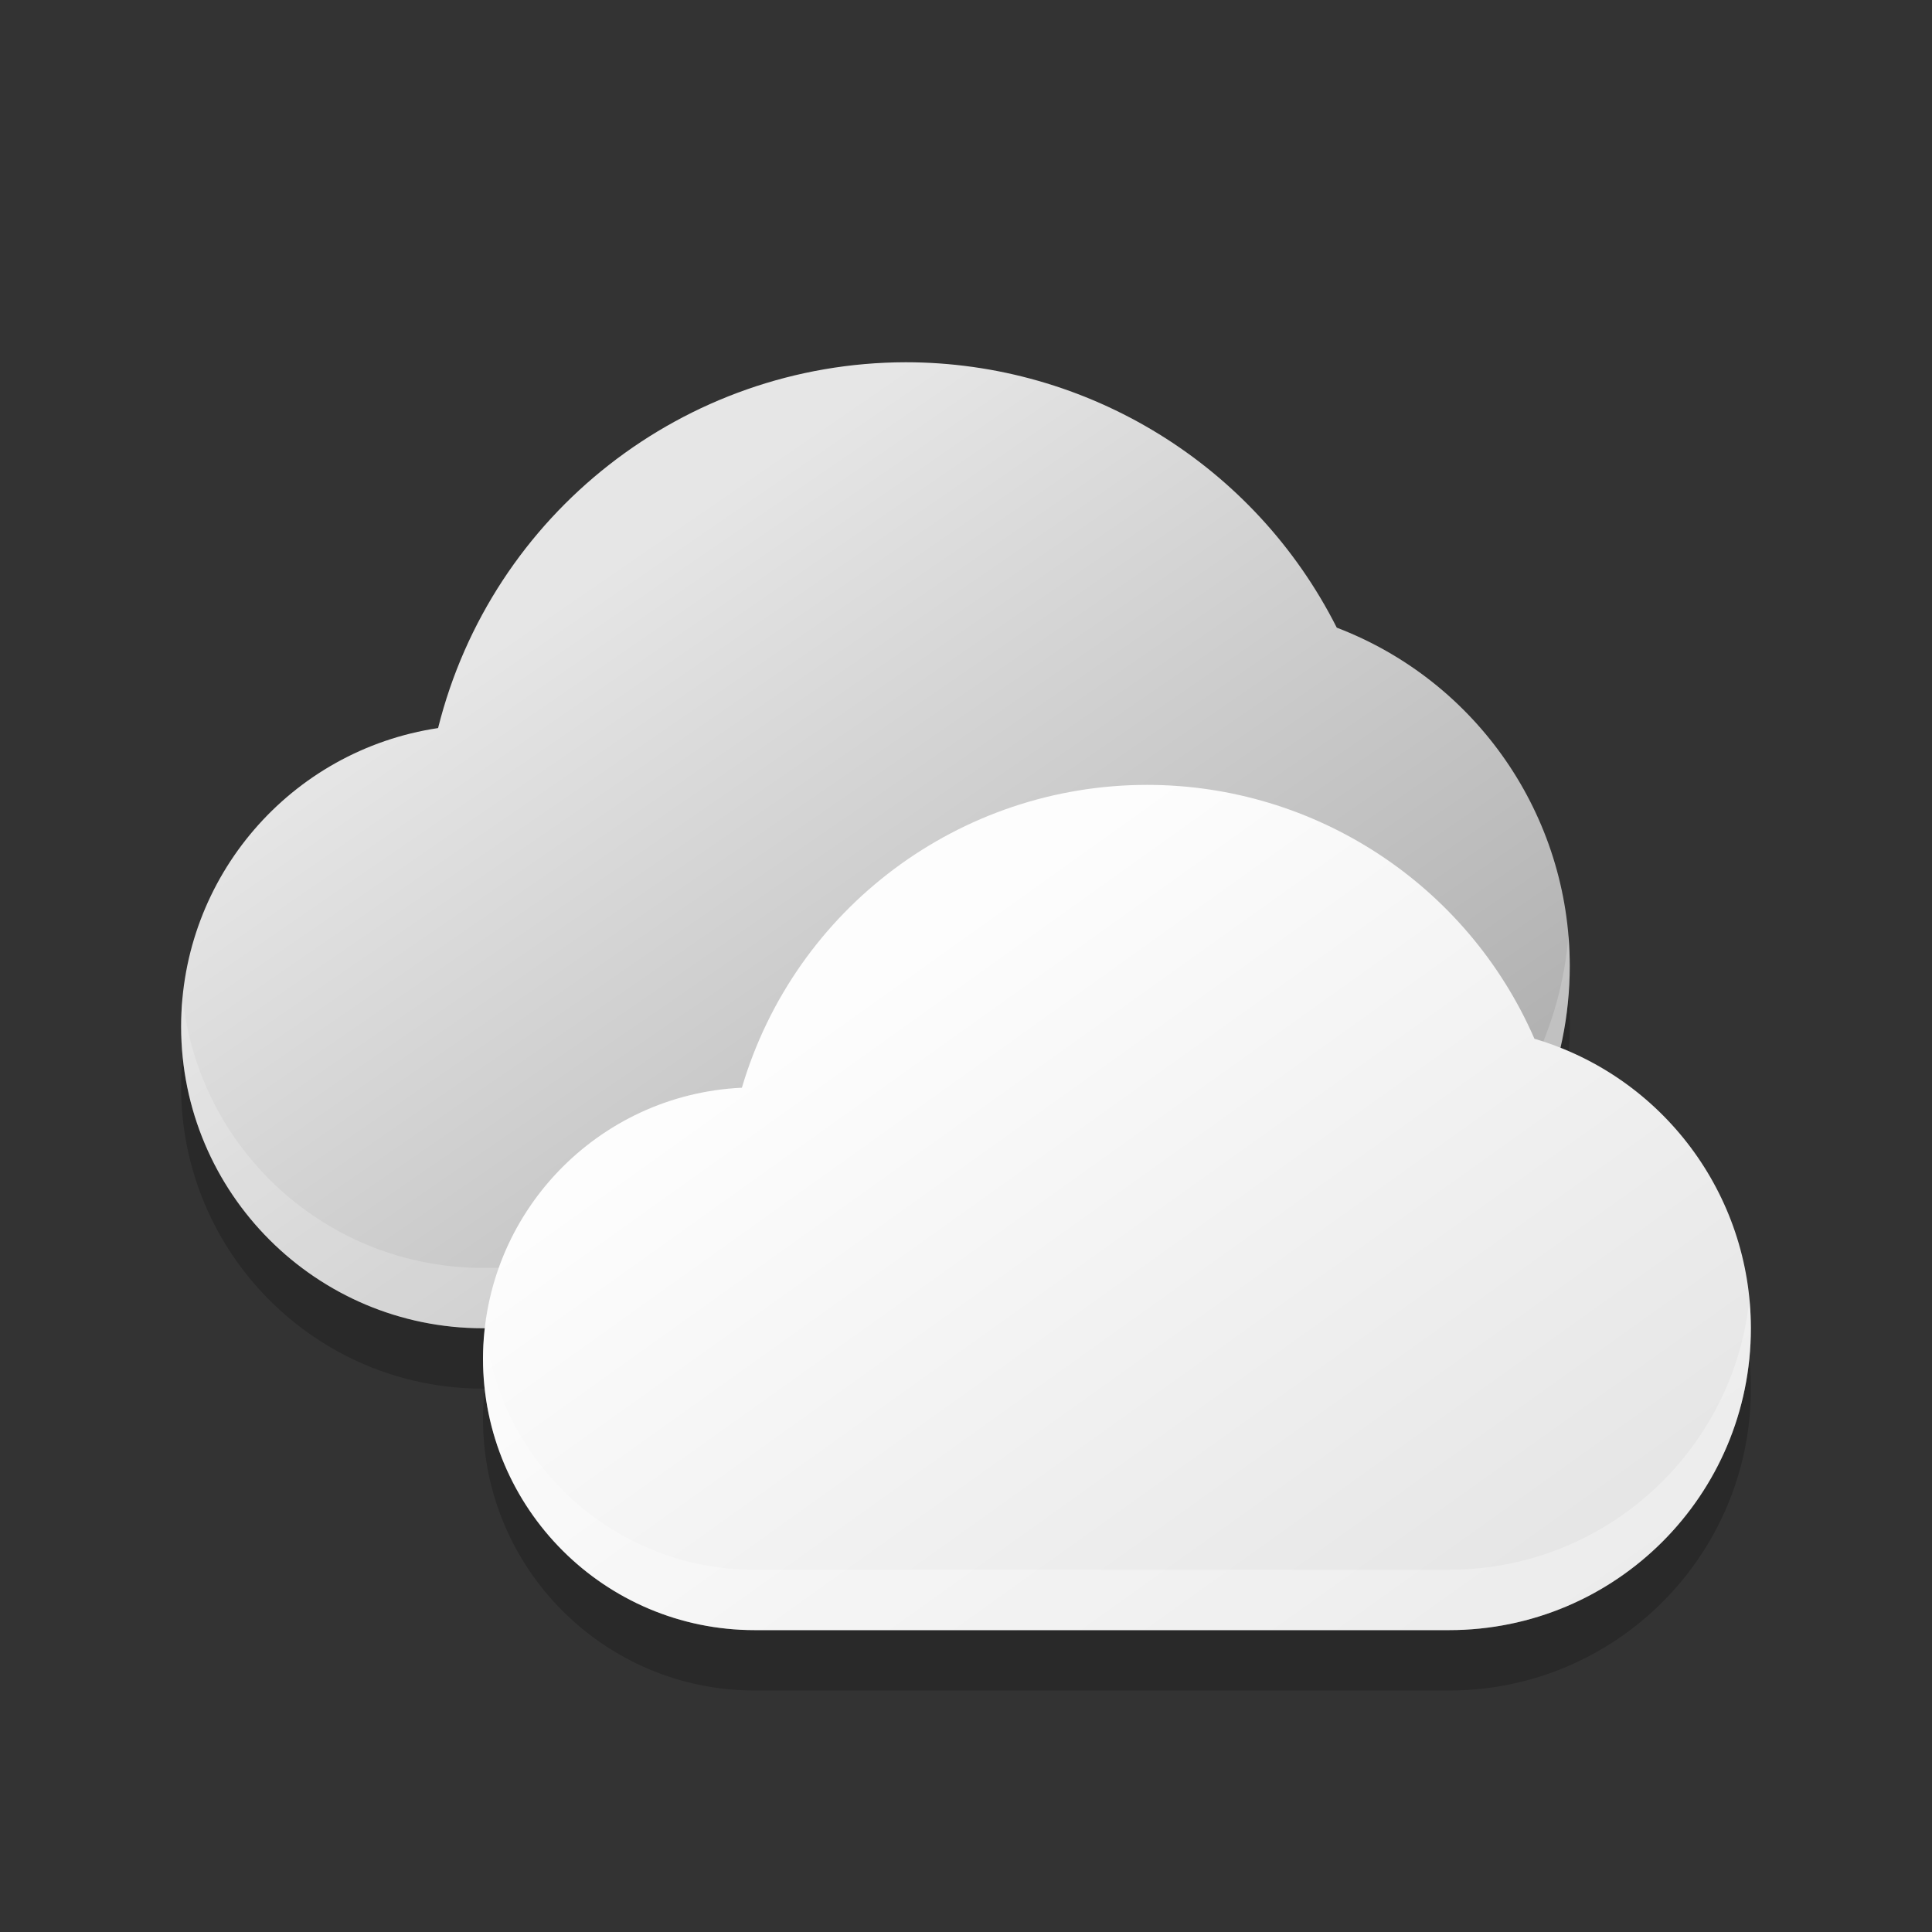 <?xml version="1.0" encoding="UTF-8" standalone="no"?>
<!-- Created with Inkscape (http://www.inkscape.org/) -->

<svg
   width="32"
   height="32"
   viewBox="0 0 32 32"
   version="1.1"
   id="svg5"
   inkscape:version="1.2.1 (9c6d41e410, 2022-07-14)"
   sodipodi:docname="weather-many-clouds.svg"
   xmlns:inkscape="http://www.inkscape.org/namespaces/inkscape"
   xmlns:sodipodi="http://sodipodi.sourceforge.net/DTD/sodipodi-0.dtd"
   xmlns:xlink="http://www.w3.org/1999/xlink"
   xmlns="http://www.w3.org/2000/svg"
   xmlns:svg="http://www.w3.org/2000/svg">
  <rect x="0" y="0" width="32" height="32" fill="#333333" stroke="none"/>
  <sodipodi:namedview
     id="namedview7"
     pagecolor="#ffffff"
     bordercolor="#666666"
     borderopacity="1.0"
     inkscape:showpageshadow="2"
     inkscape:pageopacity="0.0"
     inkscape:pagecheckerboard="0"
     inkscape:deskcolor="#d1d1d1"
     inkscape:document-units="px"
     showgrid="false"
     inkscape:zoom="36.227273"
     inkscape:cx="16.010038"
     inkscape:cy="16.989962"
     inkscape:window-width="1920"
     inkscape:window-height="1009"
     inkscape:window-x="0"
     inkscape:window-y="0"
     inkscape:window-maximized="1"
     inkscape:current-layer="svg5"
     showguides="true" />
  <defs
     id="defs2">
    <linearGradient
       inkscape:collect="always"
       xlink:href="#linearGradient3324"
       id="linearGradient3148"
       x1="58"
       y1="58"
       x2="38"
       y2="30"
       gradientUnits="userSpaceOnUse"
       gradientTransform="matrix(0.5,0,0,0.5,0,-2)" />
    <linearGradient
       inkscape:collect="always"
       id="linearGradient3324">
      <stop
         style="stop-color:#e1e1e1;stop-opacity:1;"
         offset="0"
         id="stop3320" />
      <stop
         style="stop-color:#fdfdfd;stop-opacity:1;"
         offset="1"
         id="stop3322" />
    </linearGradient>
    <linearGradient
       inkscape:collect="always"
       id="linearGradient1712">
      <stop
         style="stop-color:#a3a3a3;stop-opacity:1;"
         offset="0"
         id="stop1708" />
      <stop
         style="stop-color:#e6e6e6;stop-opacity:1;"
         offset="1"
         id="stop1710" />
    </linearGradient>
    <linearGradient
       inkscape:collect="always"
       xlink:href="#linearGradient1712"
       id="linearGradient1390"
       x1="26"
       y1="22"
       x2="15"
       y2="6"
       gradientUnits="userSpaceOnUse" />
  </defs>
  <path
     d="m 15,7 c -3.664,0.008 -6.855,2.504 -7.744,6.059 -2.445,0.368 -4.254,2.468 -4.256,4.941 0,2.761 2.239,5 5,5 h 0.031 c -0.019,0.164 -0.031,0.331 -0.031,0.5 0,2.485 2.015,4.5 4.5,4.5 H 24 c 2.761,0 5,-2.239 5,-5 -2.75e-4,-2.063 -1.267,-3.895 -3.156,-4.645 C 25.944,17.92 26,17.466 26,17 25.999,14.513 24.464,12.284 22.141,11.396 20.781,8.701 18.019,7.001 15,7 Z"
     style="opacity:0.2;fill:#000000;fill-opacity:1;stroke-width:2.667;stroke-linecap:round;stroke-linejoin:round"
     id="path1535" />
  <path
     id="path427"
     style="fill:url(#linearGradient1390);fill-opacity:1;stroke-width:2.667;stroke-linecap:round;stroke-linejoin:round"
     d="M 15,6 C 11.336,6.008 8.145,8.504 7.256,12.059 4.81,12.427 3.001,14.527 3,17 c 0,2.761 2.239,5 5,5 h 12 c 3.314,0 6,-2.686 6,-6 -6.78e-4,-2.487 -1.536,-4.716 -3.859,-5.604 C 20.781,7.701 18.019,6.001 15,6 Z"
     sodipodi:nodetypes="cccccccc" />
  <path
     id="path1400"
     style="fill:#ffffff;fill-opacity:1;stroke-width:2.667;stroke-linecap:round;stroke-linejoin:round;opacity:0.2"
     d="M 25.979 15.496 C 25.726 18.577 23.146 21 20 21 L 8 21 C 5.411 21 3.281 19.033 3.025 16.512 C 3.01 16.673 3 16.835 3 17 C 3 19.761 5.239 22 8 22 L 20 22 C 23.314 22 26 19.314 26 16 C 26 15.831 25.993 15.663 25.979 15.496 z " />
  <path
     id="path3037"
     style="fill:url(#linearGradient3148);fill-opacity:1.0;stroke:none;stroke-width:0.833;stroke-linecap:round;stroke-linejoin:round;stroke-dasharray:none;stroke-opacity:1"
     d="m 19,13 c -3.101,4.11e-4 -5.833,2.041 -6.712,5.016 C 9.892,18.129 8.006,20.101 8,22.5 8,24.985 10.015,27 12.5,27 H 24 c 2.761,0 5,-2.239 5,-5 -2.95e-4,-2.216 -1.459,-4.168 -3.585,-4.795 C 24.303,14.652 21.784,13.001 19,13 Z"
     sodipodi:nodetypes="cccccccc" />
  <path
     id="path11385"
     style="opacity:0.3;fill:#ffffff;fill-opacity:1;stroke:none;stroke-width:0.833;stroke-linecap:round;stroke-linejoin:round;stroke-dasharray:none;stroke-opacity:1"
     d="M 28.975,21.518 C 28.716,24.036 26.587,26 24,26 H 12.5 C 10.186,26 8.284,24.254 8.031,22.008 8.013,22.169 8,22.334 8,22.5 8,24.985 10.015,27 12.5,27 H 24 c 2.761,0 5,-2.239 5,-5 -2.2e-5,-0.163 -0.01,-0.323 -0.025,-0.482 z" />
</svg>
